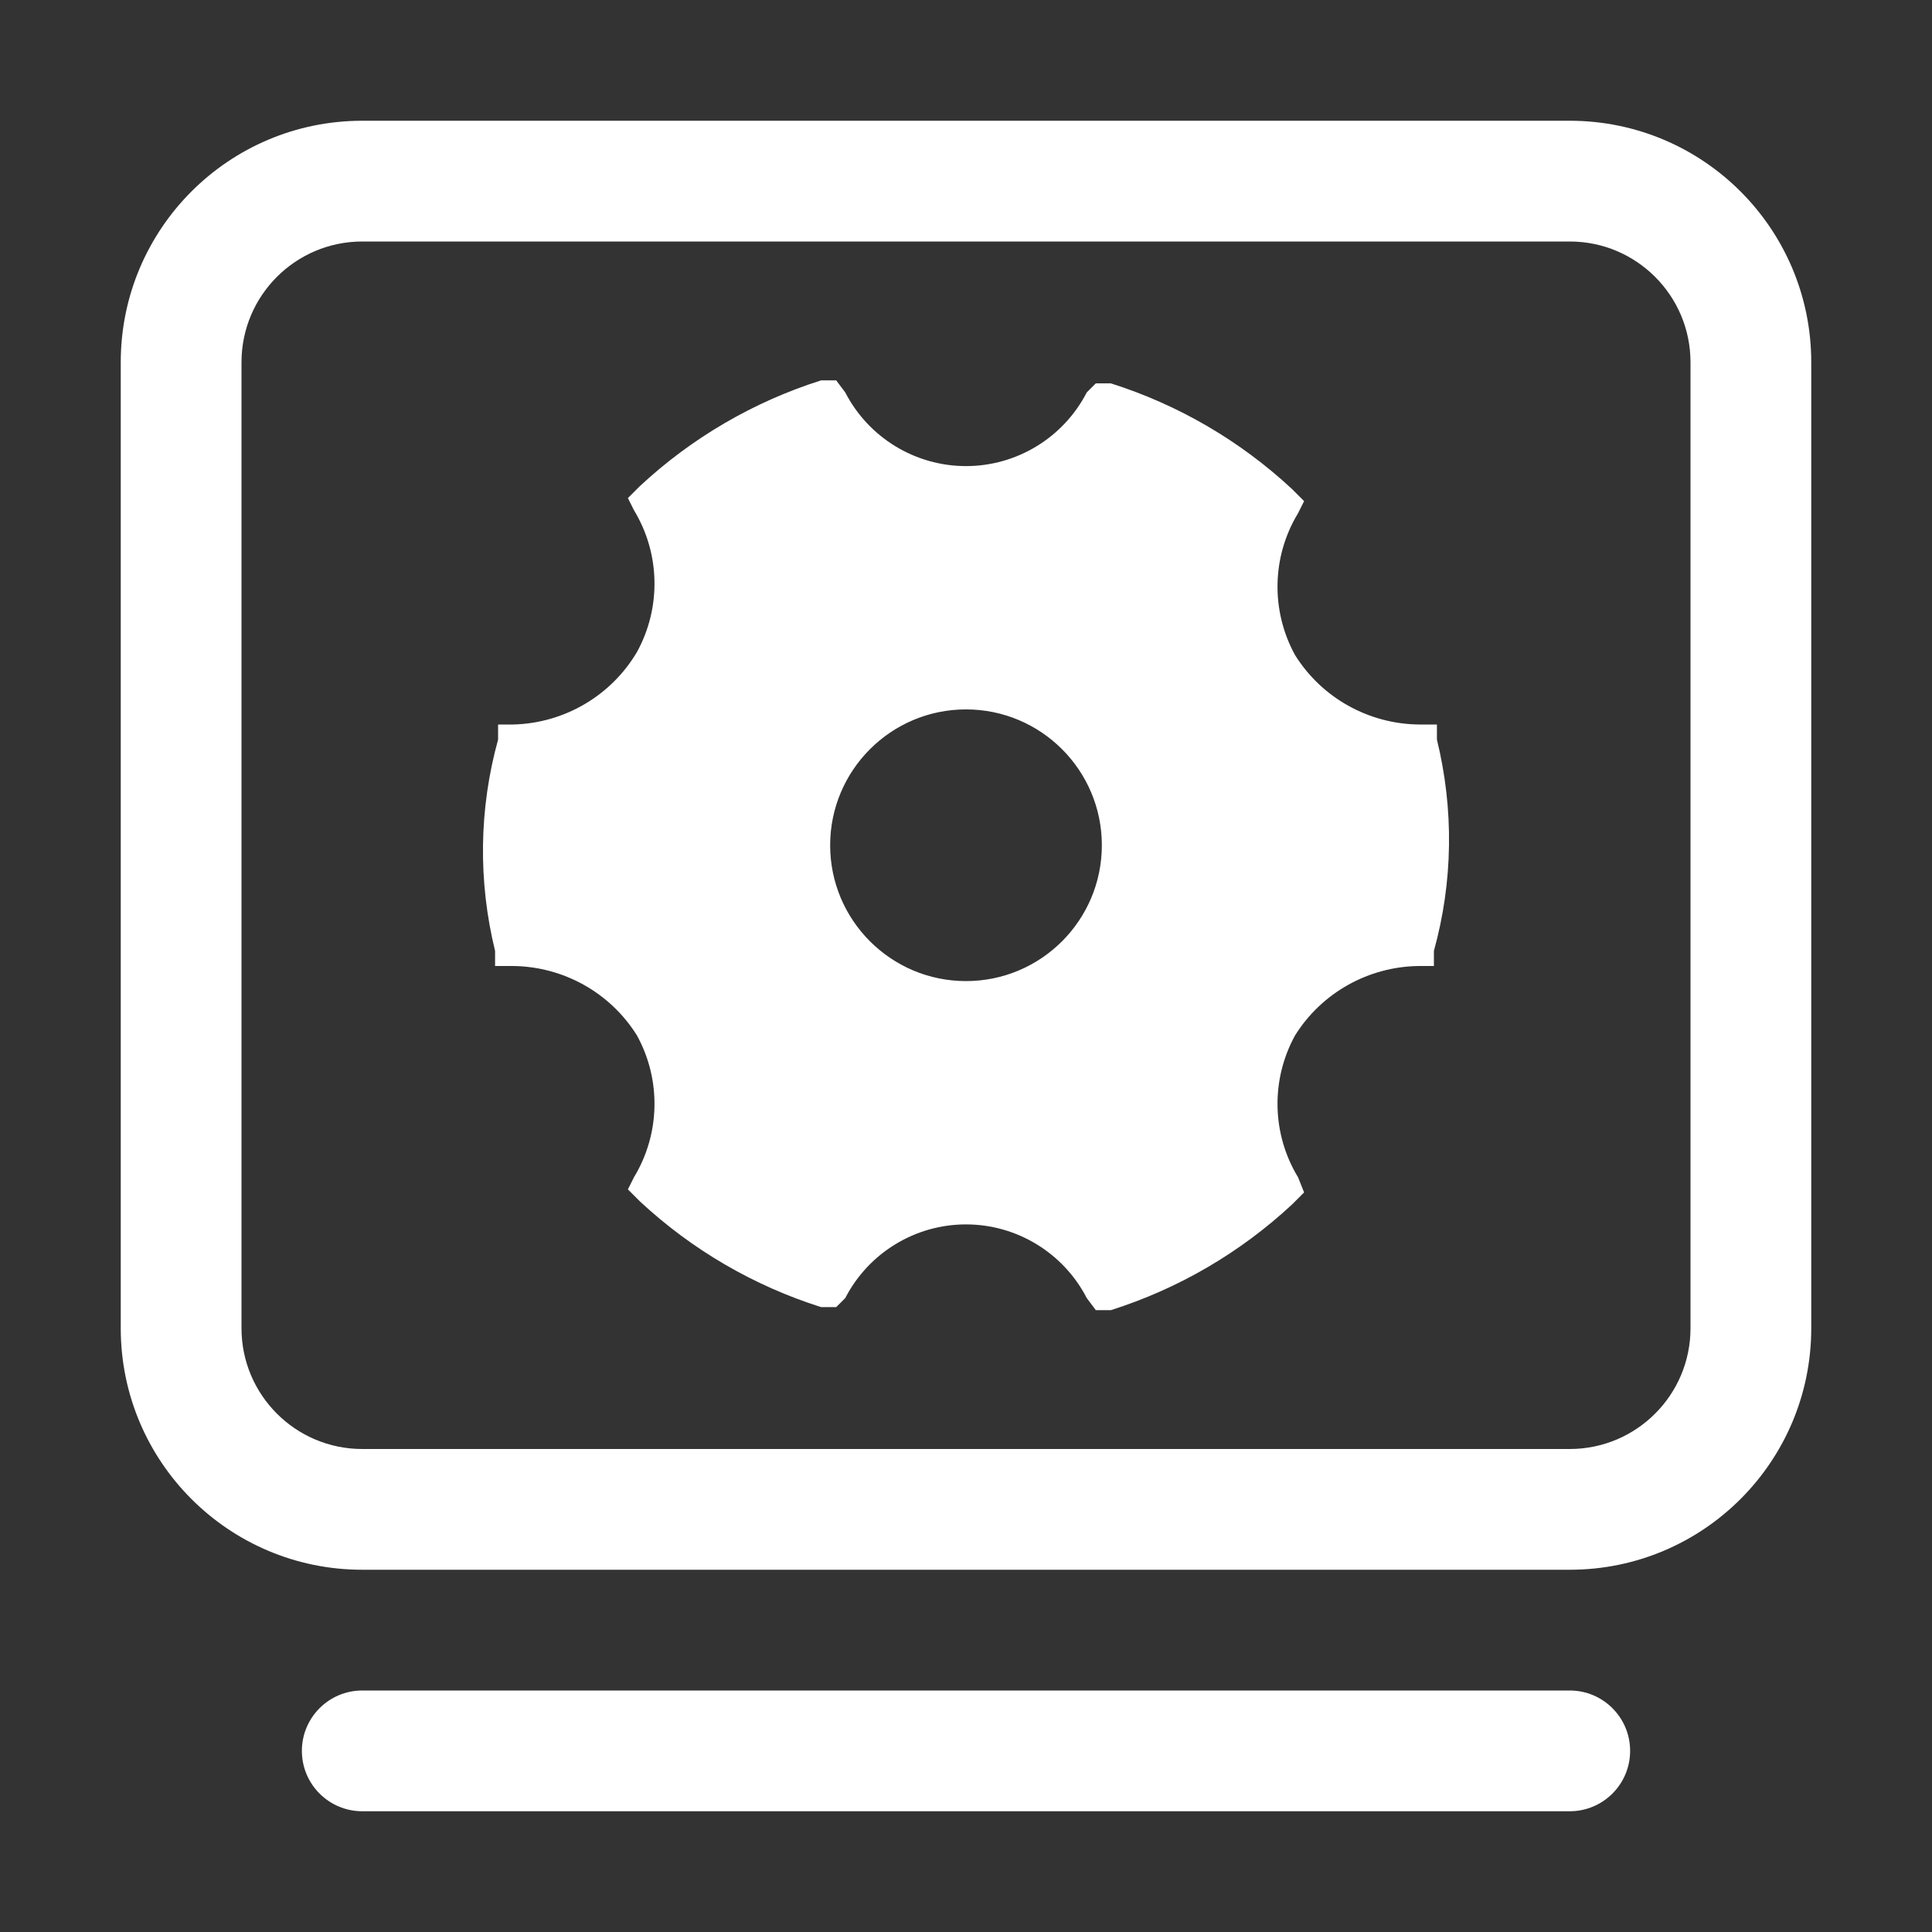 <svg xmlns="http://www.w3.org/2000/svg" xmlns:xlink="http://www.w3.org/1999/xlink" width="16" height="16" version="1.1" viewBox="0 0 16 16"><rect x="0" y="0" width="16" height="16" fill="#333333" stroke="none"/><title>2BE02028-11B4-4B74-A2F2-70891DD32754</title><g id="页面-1" fill="none" fill-rule="evenodd" stroke="none" stroke-width="1"><g id="画板" fill-rule="nonzero" transform="translate(-147, -146)"><g id="后台管理" transform="translate(147, 146)"><rect id="矩形" width="16" height="16" x="0" y="0" fill="#000" opacity="0"/><path id="形状" fill="#FFF" d="M13,2 C13.552,2 14,2.448 14,3 L14,11 C14,11.552 13.552,12 13,12 L3,12 C2.448,12 2,11.552 2,11 L2,3 C2,2.448 2.448,2 3,2 L13,2 M13,1 L3,1 C1.895,1 1,1.895 1,3 L1,11 C1,12.105 1.895,13 3,13 L13,13 C14.105,13 15,12.105 15,11 L15,3 C15,1.895 14.105,1 13,1 Z M13,15 L3,15 C2.724,15 2.5,14.776 2.5,14.5 C2.5,14.224 2.724,14 3,14 L13,14 C13.276,14 13.5,14.224 13.5,14.5 C13.5,14.776 13.276,15 13,15 Z"/><path id="形状" fill="#FFF" d="M11.9,6.125 L11.9,6 L11.75,6 C11.333,5.995 10.946,5.779 10.725,5.425 C10.523,5.057 10.532,4.609 10.75,4.25 L10.8,4.15 L10.7,4.05 C10.271,3.651 9.759,3.352 9.2,3.175 L9.075,3.175 L9,3.25 C8.807,3.624 8.421,3.86 8,3.86 C7.579,3.86 7.193,3.624 7,3.25 L6.925,3.15 L6.8,3.15 C6.241,3.327 5.729,3.626 5.3,4.025 L5.2,4.125 L5.25,4.225 C5.468,4.584 5.477,5.032 5.275,5.4 C5.06,5.763 4.672,5.99 4.25,6 L4.125,6 L4.125,6.125 C4.046,6.41 4.004,6.704 4,7 C3.996,7.295 4.03,7.589 4.1,7.875 L4.1,8 L4.25,8 C4.667,8.005 5.054,8.221 5.275,8.575 C5.477,8.943 5.468,9.391 5.25,9.75 L5.2,9.85 L5.3,9.95 C5.729,10.349 6.241,10.648 6.8,10.825 L6.925,10.825 L7,10.75 C7.193,10.376 7.579,10.14 8,10.14 C8.421,10.14 8.807,10.376 9,10.75 L9.075,10.85 L9.2,10.85 C9.759,10.673 10.271,10.374 10.7,9.975 L10.8,9.875 L10.75,9.75 C10.532,9.391 10.523,8.943 10.725,8.575 C10.946,8.221 11.333,8.005 11.75,8 L11.875,8 L11.875,7.875 C11.954,7.59 11.996,7.296 12,7 C12.004,6.705 11.97,6.411 11.9,6.125 Z M9.125,7 C9.125,7.621 8.621,8.125 8,8.125 C7.379,8.125 6.875,7.621 6.875,7 C6.875,6.379 7.379,5.875 8,5.875 C8.621,5.875 9.125,6.379 9.125,7 L9.125,7 Z"/></g></g></g></svg>